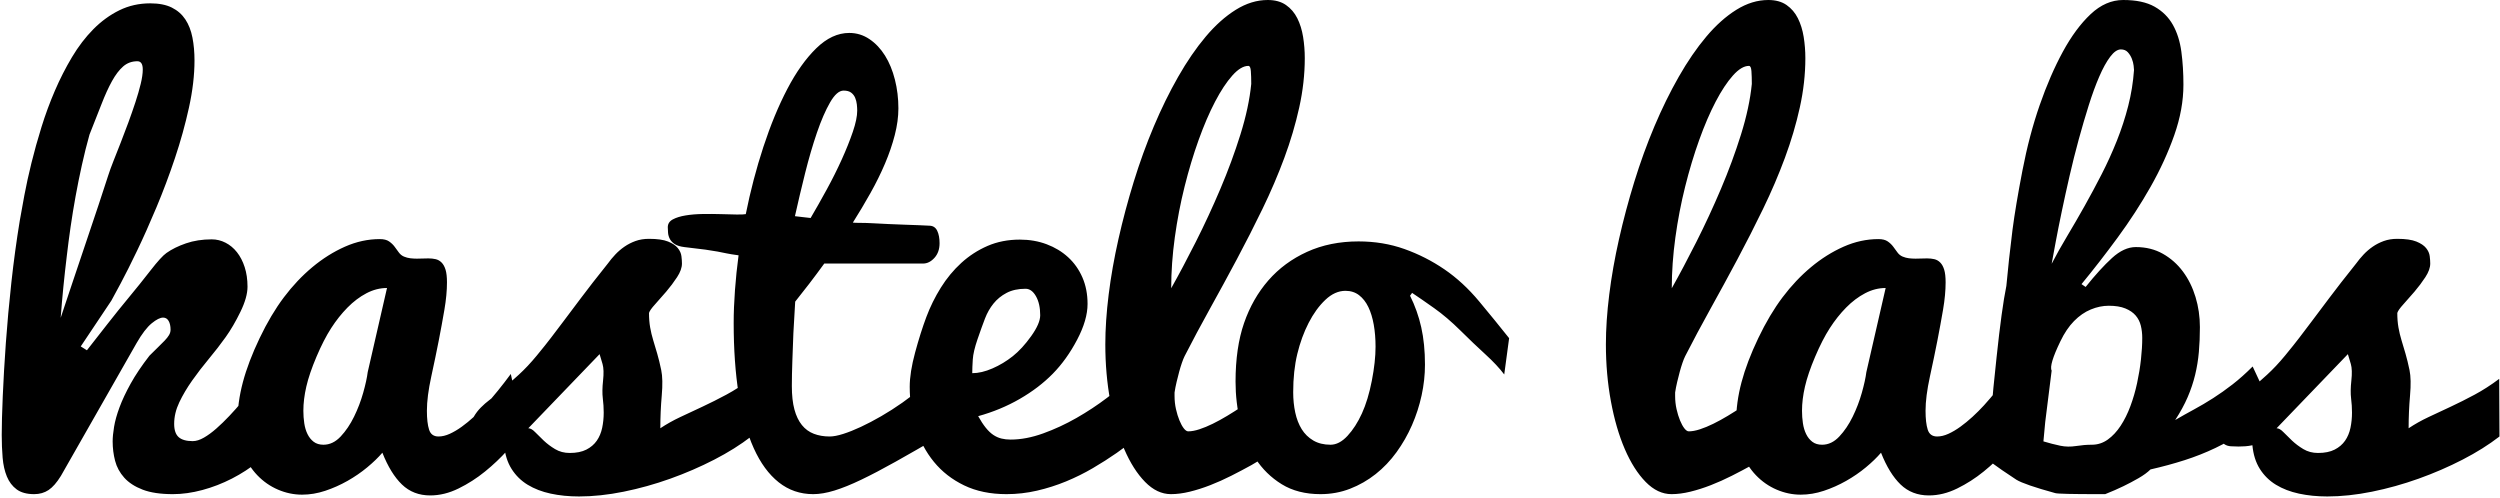 <?xml version="1.0" encoding="UTF-8" standalone="no"?>
<svg width="683px" height="136px" viewBox="0 0 683 136" version="1.1" xmlns="http://www.w3.org/2000/svg" xmlns:xlink="http://www.w3.org/1999/xlink" xmlns:sketch="http://www.bohemiancoding.com/sketch/ns">
    <!-- Generator: Sketch 3.5.2 (25235) - http://www.bohemiancoding.com/sketch -->
    <title>kastelo labs</title>
    <desc>Created with Sketch.</desc>
    <defs></defs>
    <g id="Page-1" stroke="none" stroke-width="1" fill="none" fill-rule="non-zero" sketch:type="MSPage">
        <path d="M23.746,95.695 C25.434,93.539 27.285,91.172 29.301,88.594 C31.316,86.016 33.297,83.555 35.242,81.211 C37.188,78.867 39.145,76.43 41.113,73.898 C43.082,71.367 44.535,69.773 45.473,69.117 C46.926,68.086 48.707,67.207 50.816,66.48 C52.926,65.754 55.27,65.391 57.848,65.391 C59.16,65.391 60.414,65.695 61.609,66.305 C62.805,66.914 63.848,67.781 64.738,68.906 C65.629,70.031 66.332,71.391 66.848,72.984 C67.363,74.578 67.621,76.359 67.621,78.328 C67.621,80.25 66.977,82.535 65.688,85.184 C64.398,87.832 63.051,90.141 61.645,92.109 C60.238,94.078 58.715,96.047 57.074,98.016 C55.434,99.984 53.91,101.965 52.504,103.957 C51.098,105.949 49.926,107.93 48.988,109.898 C48.051,111.867 47.582,113.836 47.582,115.805 C47.582,117.492 47.992,118.699 48.812,119.426 C49.633,120.152 50.91,120.516 52.645,120.516 C53.582,120.516 54.602,120.199 55.703,119.566 C56.805,118.934 57.941,118.102 59.113,117.07 C60.285,116.039 61.469,114.891 62.664,113.625 C63.859,112.359 65.008,111.07 66.109,109.758 C67.211,108.445 68.254,107.191 69.238,105.996 C70.223,104.801 71.113,103.781 71.91,102.938 L76.129,120.164 C74.676,122.273 72.836,124.23 70.609,126.035 C68.383,127.84 65.969,129.41 63.367,130.746 C60.766,132.082 58.07,133.125 55.281,133.875 C52.492,134.625 49.809,135 47.23,135 C43.855,135 41.102,134.59 38.969,133.77 C36.836,132.949 35.16,131.859 33.941,130.5 C32.723,129.141 31.891,127.605 31.445,125.895 C31,124.184 30.777,122.414 30.777,120.586 C30.777,119.508 30.906,118.184 31.164,116.613 C31.422,115.043 31.914,113.273 32.641,111.305 C33.367,109.336 34.387,107.168 35.699,104.801 C37.012,102.434 38.723,99.891 40.832,97.172 C41.676,96.328 42.449,95.566 43.152,94.887 C43.855,94.207 44.465,93.598 44.98,93.059 C45.496,92.52 45.895,92.016 46.176,91.547 C46.457,91.078 46.598,90.586 46.598,90.07 C46.598,89.086 46.422,88.289 46.07,87.68 C45.719,87.07 45.215,86.766 44.559,86.766 C43.762,86.766 42.73,87.281 41.465,88.312 C40.152,89.391 38.77,91.195 37.316,93.727 L16.645,130.008 C15.52,131.836 14.395,133.125 13.27,133.875 C12.145,134.625 10.832,135 9.332,135 C7.316,135 5.723,134.566 4.551,133.699 C3.379,132.832 2.488,131.66 1.879,130.184 C1.27,128.707 0.883,126.996 0.719,125.051 C0.555,123.105 0.473,121.031 0.473,118.828 C0.473,116.156 0.566,112.617 0.754,108.211 C0.941,103.805 1.223,98.965 1.598,93.691 C1.973,88.418 2.477,82.898 3.109,77.133 C3.742,71.367 4.504,65.766 5.395,60.328 C5.723,58.406 6.145,56.074 6.66,53.332 C7.176,50.59 7.82,47.648 8.594,44.508 C9.367,41.367 10.281,38.098 11.336,34.699 C12.391,31.301 13.609,27.996 14.992,24.785 C16.375,21.574 17.934,18.516 19.668,15.609 C21.402,12.703 23.348,10.16 25.504,7.98 C27.66,5.801 30.027,4.078 32.605,2.812 C35.184,1.547 37.996,0.914 41.043,0.914 C43.434,0.914 45.402,1.301 46.949,2.074 C48.496,2.848 49.727,3.926 50.641,5.309 C51.555,6.691 52.199,8.344 52.574,10.266 C52.949,12.188 53.137,14.273 53.137,16.523 C53.137,20.508 52.633,24.797 51.625,29.391 C50.617,33.984 49.34,38.59 47.793,43.207 C46.246,47.824 44.559,52.312 42.73,56.672 C40.902,61.031 39.145,64.969 37.457,68.484 C35.77,72 34.281,74.965 32.992,77.379 C31.703,79.793 30.848,81.375 30.426,82.125 L22.059,94.641 L23.746,95.695 Z M37.527,16.734 C36.027,16.734 34.738,17.203 33.66,18.141 C32.582,19.078 31.563,20.414 30.602,22.148 C29.641,23.883 28.68,25.992 27.719,28.477 C26.758,30.961 25.668,33.727 24.449,36.773 C23.699,39.445 23.008,42.211 22.375,45.07 C21.742,47.93 21.168,50.777 20.652,53.613 C20.137,56.449 19.68,59.25 19.281,62.016 C18.883,64.781 18.543,67.383 18.262,69.82 C17.559,75.586 16.996,81.258 16.574,86.836 C17.605,83.742 18.73,80.379 19.949,76.746 C21.168,73.113 22.375,69.527 23.57,65.988 C24.766,62.449 25.891,59.098 26.945,55.934 C28,52.77 28.879,50.086 29.582,47.883 C29.91,46.852 30.379,45.563 30.988,44.016 C31.598,42.469 32.254,40.805 32.957,39.023 C33.66,37.242 34.363,35.391 35.066,33.469 C35.77,31.547 36.414,29.695 37,27.914 C37.586,26.133 38.066,24.469 38.441,22.922 C38.816,21.375 39.004,20.063 39.004,18.984 C39.004,17.484 38.512,16.734 37.527,16.734 L37.527,16.734 Z M142.926,117.773 C141.848,119.273 140.406,121.031 138.602,123.047 C136.797,125.063 134.77,126.984 132.52,128.812 C130.27,130.641 127.855,132.187 125.277,133.453 C122.699,134.719 120.121,135.352 117.543,135.352 C114.449,135.352 111.871,134.355 109.809,132.363 C107.746,130.371 105.965,127.477 104.465,123.68 C103.34,124.992 101.957,126.328 100.316,127.688 C98.676,129.047 96.883,130.277 94.938,131.379 C92.992,132.48 90.965,133.383 88.855,134.086 C86.746,134.789 84.637,135.141 82.527,135.141 C80.277,135.141 78.086,134.684 75.953,133.77 C73.82,132.855 71.934,131.543 70.293,129.832 C68.652,128.121 67.34,126.035 66.355,123.574 C65.371,121.113 64.879,118.336 64.879,115.242 C64.879,111.727 65.371,108.117 66.355,104.414 C67.34,100.711 68.863,96.703 70.926,92.391 C72.988,88.078 75.203,84.352 77.57,81.211 C79.938,78.07 82.527,75.328 85.34,72.984 C88.152,70.641 91.117,68.777 94.234,67.395 C97.352,66.012 100.527,65.32 103.762,65.32 C104.84,65.32 105.684,65.531 106.293,65.953 C106.902,66.375 107.406,66.855 107.805,67.395 C108.203,67.934 108.59,68.461 108.965,68.977 C109.34,69.492 109.809,69.867 110.371,70.102 C110.934,70.336 111.508,70.488 112.094,70.559 C112.68,70.629 113.277,70.664 113.887,70.664 C114.402,70.664 114.93,70.652 115.469,70.629 C116.008,70.605 116.535,70.594 117.051,70.594 C117.754,70.594 118.41,70.664 119.02,70.805 C119.629,70.945 120.168,71.25 120.637,71.719 C121.105,72.188 121.469,72.844 121.727,73.688 C121.984,74.531 122.113,75.68 122.113,77.133 C122.113,79.383 121.879,81.879 121.41,84.621 C120.941,87.363 120.426,90.176 119.863,93.059 C119.301,95.941 118.621,99.211 117.824,102.867 C117.027,106.523 116.629,109.641 116.629,112.219 C116.629,114.422 116.828,116.145 117.227,117.387 C117.625,118.629 118.48,119.25 119.793,119.25 C120.777,119.25 121.809,119.004 122.887,118.512 C123.965,118.02 125.055,117.375 126.156,116.578 C127.258,115.781 128.359,114.879 129.461,113.871 C130.563,112.863 131.605,111.82 132.59,110.742 C134.887,108.211 137.207,105.352 139.551,102.164 L142.926,117.773 Z M82.879,112.219 C82.879,113.391 82.961,114.527 83.125,115.629 C83.289,116.73 83.582,117.715 84.004,118.582 C84.426,119.449 84.988,120.152 85.691,120.691 C86.395,121.23 87.285,121.5 88.363,121.5 C90.098,121.5 91.668,120.75 93.074,119.25 C94.48,117.75 95.699,115.945 96.73,113.836 C97.762,111.727 98.594,109.547 99.227,107.297 C99.859,105.047 100.27,103.172 100.457,101.672 L105.73,78.68 C103.809,78.68 101.934,79.16 100.105,80.121 C98.277,81.082 96.555,82.383 94.938,84.023 C93.32,85.664 91.832,87.539 90.473,89.648 C89.113,91.758 87.777,94.359 86.465,97.453 C85.152,100.547 84.227,103.266 83.688,105.609 C83.148,107.953 82.879,110.156 82.879,112.219 L82.879,112.219 Z M135.332,108 C137.957,105.75 140.09,103.875 141.73,102.375 C143.371,100.875 145.012,99.129 146.652,97.137 C148.293,95.145 149.594,93.516 150.555,92.25 C151.516,90.984 152.652,89.484 153.965,87.75 C155.277,86.016 156.871,83.895 158.746,81.387 C160.621,78.879 163.059,75.75 166.059,72 C166.668,71.156 167.348,70.336 168.098,69.539 C168.848,68.742 169.68,68.027 170.594,67.395 C171.508,66.762 172.516,66.246 173.617,65.848 C174.719,65.449 175.949,65.25 177.309,65.25 C179.559,65.25 181.293,65.496 182.512,65.988 C183.73,66.48 184.621,67.078 185.184,67.781 C185.746,68.484 186.074,69.223 186.168,69.996 C186.262,70.77 186.309,71.437 186.309,72 C186.309,73.125 185.863,74.367 184.973,75.727 C184.082,77.086 183.098,78.398 182.02,79.664 C180.941,80.93 179.922,82.09 178.961,83.145 C178,84.199 177.449,84.984 177.309,85.5 C177.309,86.953 177.414,88.277 177.625,89.473 C177.836,90.668 178.117,91.84 178.469,92.988 C178.82,94.137 179.184,95.355 179.559,96.645 C179.934,97.934 180.297,99.422 180.648,101.109 C181,102.797 181.047,105.117 180.789,108.07 C180.531,111.023 180.402,114 180.402,117 C182.09,115.875 183.906,114.855 185.852,113.941 C187.797,113.027 189.824,112.078 191.934,111.094 C194.043,110.109 196.211,109.02 198.438,107.824 C200.664,106.629 202.902,105.188 205.152,103.5 L205.223,119.25 C202.316,121.5 198.953,123.609 195.133,125.578 C191.312,127.547 187.305,129.281 183.109,130.781 C178.914,132.281 174.672,133.465 170.383,134.332 C166.094,135.199 162.027,135.633 158.184,135.633 C155.418,135.633 152.84,135.375 150.449,134.859 C148.059,134.344 145.961,133.535 144.156,132.434 C142.352,131.332 140.887,129.891 139.762,128.109 C138.637,126.328 137.957,124.172 137.723,121.641 C137.066,121.781 136.422,121.875 135.789,121.922 C135.156,121.969 134.535,121.992 133.926,121.992 C133.176,121.992 132.473,121.969 131.816,121.922 C131.16,121.875 130.598,121.699 130.129,121.395 C129.66,121.09 129.285,120.598 129.004,119.918 C128.723,119.238 128.582,118.266 128.582,117 C128.582,115.875 128.863,114.832 129.426,113.871 C129.988,112.91 130.645,112.055 131.395,111.305 C132.145,110.555 132.895,109.898 133.645,109.336 C134.395,108.773 134.957,108.328 135.332,108 L135.332,108 Z M144.332,117 C144.895,117 145.516,117.352 146.195,118.055 C146.875,118.758 147.66,119.531 148.551,120.375 C149.441,121.219 150.473,121.992 151.645,122.695 C152.816,123.398 154.152,123.75 155.652,123.75 C157.48,123.75 158.992,123.445 160.188,122.836 C161.383,122.227 162.332,121.418 163.035,120.41 C163.738,119.402 164.23,118.23 164.512,116.895 C164.793,115.559 164.934,114.164 164.934,112.711 C164.934,111.445 164.852,110.156 164.688,108.844 C164.523,107.531 164.547,105.902 164.758,103.957 C164.969,102.012 164.922,100.512 164.617,99.457 C164.312,98.402 164.043,97.5 163.809,96.75 L144.332,117 Z M256.691,119.25 C252.191,121.875 248.184,124.172 244.668,126.141 C241.152,128.109 238.023,129.75 235.281,131.062 C232.539,132.375 230.102,133.359 227.969,134.016 C225.836,134.672 223.902,135 222.168,135 C218.605,135 215.465,133.922 212.746,131.766 C210.027,129.609 207.754,126.504 205.926,122.449 C204.098,118.395 202.727,113.484 201.812,107.719 C200.898,101.953 200.441,95.461 200.441,88.242 C200.441,85.43 200.559,82.43 200.793,79.242 C201.027,76.055 201.355,72.891 201.777,69.75 C200.371,69.562 199.281,69.387 198.508,69.223 C197.734,69.059 196.914,68.895 196.047,68.73 C195.18,68.566 194.078,68.391 192.742,68.203 C191.406,68.016 189.473,67.781 186.941,67.5 C185.816,67.359 184.949,67.09 184.34,66.691 C183.73,66.293 183.285,65.824 183.004,65.285 C182.723,64.746 182.559,64.184 182.512,63.598 C182.465,63.012 182.441,62.508 182.441,62.086 C182.441,61.148 182.898,60.434 183.812,59.941 C184.727,59.449 185.898,59.086 187.328,58.852 C188.758,58.617 190.328,58.488 192.039,58.465 C193.75,58.441 195.391,58.453 196.961,58.5 C198.531,58.547 199.937,58.582 201.18,58.605 C202.422,58.629 203.277,58.594 203.746,58.5 C205.012,52.172 206.617,46.043 208.562,40.113 C210.508,34.184 212.687,28.91 215.102,24.293 C217.516,19.676 220.152,15.973 223.012,13.184 C225.871,10.395 228.871,9 232.012,9 C234.027,9 235.867,9.562 237.531,10.688 C239.195,11.813 240.613,13.312 241.785,15.188 C242.957,17.063 243.859,19.254 244.492,21.762 C245.125,24.27 245.441,26.883 245.441,29.602 C245.441,31.898 245.113,34.324 244.457,36.879 C243.801,39.434 242.91,42.035 241.785,44.684 C240.66,47.332 239.336,50.016 237.812,52.734 C236.289,55.453 234.684,58.148 232.996,60.82 C233.418,60.867 234.121,60.891 235.105,60.891 C236.09,60.891 237.227,60.926 238.516,60.996 C239.805,61.066 241.199,61.137 242.699,61.207 C244.199,61.277 245.652,61.336 247.059,61.383 C248.465,61.43 249.777,61.477 250.996,61.523 C252.215,61.57 253.223,61.617 254.02,61.664 C254.957,61.711 255.637,62.18 256.059,63.07 C256.48,63.961 256.691,65.086 256.691,66.445 C256.691,68.086 256.223,69.422 255.285,70.453 C254.348,71.484 253.316,72 252.191,72 L225.191,72 C223.832,73.875 222.461,75.715 221.078,77.52 C219.695,79.324 218.418,80.953 217.246,82.406 C217.059,85.313 216.895,88.172 216.754,90.984 C216.707,92.203 216.66,93.457 216.613,94.746 C216.566,96.035 216.52,97.312 216.473,98.578 C216.426,99.844 216.391,101.062 216.367,102.234 C216.344,103.406 216.332,104.484 216.332,105.469 C216.332,108 216.566,110.133 217.035,111.867 C217.504,113.602 218.184,115.02 219.074,116.121 C219.965,117.223 221.055,118.02 222.344,118.512 C223.633,119.004 225.074,119.25 226.668,119.25 C227.652,119.25 228.883,119.016 230.359,118.547 C231.836,118.078 233.453,117.434 235.211,116.613 C236.969,115.793 238.82,114.82 240.766,113.695 C242.711,112.57 244.633,111.34 246.531,110.004 C248.43,108.668 250.246,107.262 251.98,105.785 C253.715,104.309 255.285,102.797 256.691,101.25 L256.691,119.25 Z M234.191,30.234 C234.191,29.719 234.156,29.145 234.086,28.512 C234.016,27.879 233.863,27.281 233.629,26.719 C233.395,26.156 233.031,25.688 232.539,25.312 C232.047,24.937 231.355,24.75 230.465,24.75 C229.246,24.75 228.016,25.828 226.773,27.984 C225.531,30.141 224.336,32.895 223.188,36.246 C222.039,39.598 220.961,43.289 219.953,47.32 C218.945,51.352 218.02,55.266 217.176,59.062 C217.879,59.156 218.582,59.238 219.285,59.309 C219.988,59.379 220.715,59.461 221.465,59.555 C222.871,57.164 224.336,54.574 225.859,51.785 C227.383,48.996 228.754,46.254 229.973,43.559 C231.191,40.863 232.199,38.344 232.996,36 C233.793,33.656 234.191,31.734 234.191,30.234 L234.191,30.234 Z M274.973,135 C270.566,135 266.711,134.203 263.406,132.609 C260.102,131.016 257.348,128.871 255.145,126.176 C252.941,123.48 251.289,120.363 250.188,116.824 C249.086,113.285 248.535,109.57 248.535,105.68 C248.535,103.055 249.027,99.926 250.012,96.293 C250.996,92.66 252.016,89.438 253.07,86.625 C254.125,83.812 255.449,81.129 257.043,78.574 C258.637,76.02 260.5,73.77 262.633,71.824 C264.766,69.879 267.156,68.332 269.805,67.184 C272.453,66.035 275.395,65.461 278.629,65.461 C281.254,65.461 283.691,65.883 285.941,66.727 C288.191,67.57 290.148,68.754 291.812,70.277 C293.477,71.801 294.777,73.641 295.715,75.797 C296.652,77.953 297.121,80.367 297.121,83.039 C297.121,85.945 296.172,89.203 294.273,92.812 C292.375,96.422 290.16,99.516 287.629,102.094 C285.098,104.672 282.086,106.969 278.594,108.984 C275.102,111 271.316,112.57 267.238,113.695 C267.941,114.961 268.633,116.016 269.312,116.859 C269.992,117.703 270.684,118.359 271.387,118.828 C272.09,119.297 272.828,119.625 273.602,119.812 C274.375,120 275.207,120.094 276.098,120.094 C278.91,120.094 281.875,119.531 284.992,118.406 C288.109,117.281 291.145,115.875 294.098,114.188 C297.051,112.5 299.84,110.66 302.465,108.668 C305.09,106.676 307.316,104.789 309.145,103.008 L318.215,112.43 C314.09,116.695 309.707,120.469 305.066,123.75 C303.051,125.156 300.883,126.539 298.562,127.898 C296.242,129.258 293.805,130.465 291.25,131.52 C288.695,132.574 286.047,133.418 283.305,134.051 C280.562,134.684 277.785,135 274.973,135 L274.973,135 Z M265.621,101.953 C267.309,101.953 269.148,101.52 271.141,100.652 C273.133,99.785 274.984,98.672 276.695,97.312 C278.406,95.953 280.082,94.125 281.723,91.828 C283.363,89.531 284.184,87.633 284.184,86.133 C284.184,84.023 283.797,82.289 283.023,80.93 C282.25,79.57 281.301,78.891 280.176,78.891 C278.16,78.891 276.438,79.266 275.008,80.016 C273.578,80.766 272.383,81.738 271.422,82.934 C270.461,84.129 269.688,85.488 269.102,87.012 C268.516,88.535 267.836,90.422 267.062,92.672 C266.289,94.922 265.855,96.773 265.762,98.227 C265.668,99.68 265.621,100.922 265.621,101.953 L265.621,101.953 Z M319.902,135 C317.371,135 315.016,133.887 312.836,131.66 C310.656,129.434 308.758,126.445 307.141,122.695 C305.523,118.945 304.258,114.598 303.344,109.652 C302.43,104.707 301.973,99.516 301.973,94.078 C301.973,89.906 302.277,85.371 302.887,80.473 C303.496,75.574 304.387,70.523 305.559,65.32 C306.73,60.117 308.125,54.891 309.742,49.641 C311.359,44.391 313.187,39.352 315.227,34.523 C317.266,29.695 319.48,25.184 321.871,20.988 C324.262,16.793 326.77,13.137 329.395,10.02 C332.02,6.902 334.762,4.453 337.621,2.672 C340.48,0.891 343.387,0 346.34,0 C348.355,0 350.02,0.457 351.332,1.371 C352.645,2.285 353.676,3.492 354.426,4.992 C355.176,6.492 355.703,8.191 356.008,10.09 C356.313,11.988 356.465,13.922 356.465,15.891 C356.465,20.297 355.961,24.785 354.953,29.355 C353.945,33.926 352.586,38.52 350.875,43.137 C349.164,47.754 347.184,52.383 344.934,57.023 C342.684,61.664 340.34,66.27 337.902,70.84 C335.465,75.41 333.016,79.91 330.555,84.34 C328.094,88.77 325.785,93.094 323.629,97.312 C323.395,97.781 323.148,98.391 322.891,99.141 C322.633,99.891 322.387,100.699 322.152,101.566 C321.918,102.434 321.684,103.359 321.449,104.344 C321.215,105.328 321.027,106.289 320.887,107.227 L320.887,108.211 C320.887,109.43 321.016,110.613 321.273,111.762 C321.531,112.91 321.848,113.941 322.223,114.855 C322.598,115.77 322.996,116.496 323.418,117.035 C323.84,117.574 324.238,117.844 324.613,117.844 C325.504,117.844 326.523,117.656 327.672,117.281 C328.82,116.906 330.039,116.402 331.328,115.77 C332.617,115.137 333.941,114.41 335.301,113.59 C336.66,112.77 337.973,111.938 339.238,111.094 C342.191,109.125 345.285,106.852 348.52,104.273 L354.285,119.039 C350.113,122.039 345.988,124.711 341.91,127.055 C340.129,128.039 338.289,129.012 336.391,129.973 C334.492,130.934 332.582,131.789 330.66,132.539 C328.738,133.289 326.863,133.887 325.035,134.332 C323.207,134.777 321.496,135 319.902,135 L319.902,135 Z M319.973,78.75 C322.082,75 324.32,70.781 326.688,66.094 C329.055,61.406 331.293,56.578 333.402,51.609 C335.512,46.641 337.34,41.684 338.887,36.738 C340.434,31.793 341.418,27.188 341.84,22.922 C341.84,21.562 341.805,20.402 341.734,19.441 C341.664,18.48 341.441,18 341.066,18 C339.707,18 338.242,18.879 336.672,20.637 C335.102,22.395 333.531,24.773 331.961,27.773 C330.391,30.773 328.891,34.266 327.461,38.25 C326.031,42.234 324.754,46.477 323.629,50.977 C322.504,55.477 321.613,60.105 320.957,64.863 C320.301,69.621 319.973,74.25 319.973,78.75 L319.973,78.75 Z M385.223,80.789 C386.582,83.508 387.602,86.379 388.281,89.402 C388.961,92.426 389.301,95.836 389.301,99.633 C389.301,102.398 388.996,105.187 388.387,108 C387.777,110.813 386.898,113.531 385.75,116.156 C384.602,118.781 383.195,121.242 381.531,123.539 C379.867,125.836 377.969,127.828 375.836,129.516 C373.703,131.203 371.371,132.539 368.84,133.523 C366.309,134.508 363.613,135 360.754,135 C356.629,135 353.102,134.098 350.172,132.293 C347.242,130.488 344.84,128.133 342.965,125.227 C341.09,122.32 339.719,119.039 338.852,115.383 C337.984,111.727 337.551,108.023 337.551,104.273 C337.551,98.086 338.324,92.754 339.871,88.277 C341.418,83.801 343.633,79.91 346.516,76.605 C349.398,73.301 352.926,70.699 357.098,68.801 C361.27,66.902 365.957,65.953 371.16,65.953 C375.613,65.953 379.785,66.645 383.676,68.027 C387.566,69.41 391.211,71.262 394.609,73.582 C398.008,75.902 401.172,78.82 404.102,82.336 C407.031,85.852 409.762,89.203 412.293,92.391 L410.957,102.305 C409.691,100.617 407.98,98.789 405.824,96.82 C403.668,94.852 401.383,92.672 398.969,90.281 C396.555,87.891 394.176,85.863 391.832,84.199 C389.488,82.535 387.473,81.141 385.785,80.016 L385.223,80.789 Z M363.496,121.5 C365.09,121.5 366.637,120.691 368.137,119.074 C369.637,117.457 370.949,115.418 372.074,112.957 C373.199,110.496 374.102,107.52 374.781,104.027 C375.461,100.535 375.801,97.43 375.801,94.711 C375.801,92.555 375.637,90.551 375.309,88.699 C374.98,86.848 374.488,85.242 373.832,83.883 C373.176,82.523 372.332,81.445 371.301,80.648 C370.27,79.852 369.027,79.453 367.574,79.453 C365.652,79.453 363.824,80.273 362.09,81.914 C360.355,83.555 358.832,85.652 357.52,88.207 C356.207,90.762 355.176,93.586 354.426,96.68 C353.676,99.773 353.301,103.266 353.301,107.156 C353.301,109.125 353.488,110.977 353.863,112.711 C354.238,114.445 354.824,115.957 355.621,117.246 C356.418,118.535 357.473,119.566 358.785,120.34 C360.098,121.113 361.668,121.5 363.496,121.5 L363.496,121.5 Z M456.66,135 C454.129,135 451.773,133.887 449.594,131.66 C447.414,129.434 445.516,126.445 443.898,122.695 C442.281,118.945 441.016,114.598 440.102,109.652 C439.187,104.707 438.73,99.516 438.73,94.078 C438.73,89.906 439.035,85.371 439.645,80.473 C440.254,75.574 441.145,70.523 442.316,65.32 C443.488,60.117 444.883,54.891 446.5,49.641 C448.117,44.391 449.945,39.352 451.984,34.523 C454.023,29.695 456.238,25.184 458.629,20.988 C461.02,16.793 463.527,13.137 466.152,10.02 C468.777,6.902 471.52,4.453 474.379,2.672 C477.238,0.891 480.145,0 483.098,0 C485.113,0 486.777,0.457 488.09,1.371 C489.402,2.285 490.434,3.492 491.184,4.992 C491.934,6.492 492.461,8.191 492.766,10.09 C493.07,11.988 493.223,13.922 493.223,15.891 C493.223,20.297 492.719,24.785 491.711,29.355 C490.703,33.926 489.344,38.52 487.633,43.137 C485.922,47.754 483.941,52.383 481.691,57.023 C479.441,61.664 477.098,66.27 474.66,70.84 C472.223,75.41 469.773,79.91 467.312,84.34 C464.852,88.77 462.543,93.094 460.387,97.312 C460.152,97.781 459.906,98.391 459.648,99.141 C459.391,99.891 459.145,100.699 458.91,101.566 C458.676,102.434 458.441,103.359 458.207,104.344 C457.973,105.328 457.785,106.289 457.645,107.227 L457.645,108.211 C457.645,109.43 457.773,110.613 458.031,111.762 C458.289,112.91 458.605,113.941 458.98,114.855 C459.355,115.77 459.754,116.496 460.176,117.035 C460.598,117.574 460.996,117.844 461.371,117.844 C462.262,117.844 463.281,117.656 464.43,117.281 C465.578,116.906 466.797,116.402 468.086,115.77 C469.375,115.137 470.699,114.41 472.059,113.59 C473.418,112.77 474.73,111.938 475.996,111.094 C478.949,109.125 482.043,106.852 485.277,104.273 L491.043,119.039 C486.871,122.039 482.746,124.711 478.668,127.055 C476.887,128.039 475.047,129.012 473.148,129.973 C471.25,130.934 469.34,131.789 467.418,132.539 C465.496,133.289 463.621,133.887 461.793,134.332 C459.965,134.777 458.254,135 456.66,135 L456.66,135 Z M456.73,78.75 C458.84,75 461.078,70.781 463.445,66.094 C465.813,61.406 468.051,56.578 470.16,51.609 C472.27,46.641 474.098,41.684 475.645,36.738 C477.191,31.793 478.176,27.188 478.598,22.922 C478.598,21.562 478.562,20.402 478.492,19.441 C478.422,18.48 478.199,18 477.824,18 C476.465,18 475,18.879 473.43,20.637 C471.859,22.395 470.289,24.773 468.719,27.773 C467.148,30.773 465.648,34.266 464.219,38.25 C462.789,42.234 461.512,46.477 460.387,50.977 C459.262,55.477 458.371,60.105 457.715,64.863 C457.059,69.621 456.73,74.25 456.73,78.75 L456.73,78.75 Z M552.355,117.773 C551.277,119.273 549.836,121.031 548.031,123.047 C546.227,125.063 544.199,126.984 541.949,128.812 C539.699,130.641 537.285,132.187 534.707,133.453 C532.129,134.719 529.551,135.352 526.973,135.352 C523.879,135.352 521.301,134.355 519.238,132.363 C517.176,130.371 515.395,127.477 513.895,123.68 C512.77,124.992 511.387,126.328 509.746,127.688 C508.105,129.047 506.313,130.277 504.367,131.379 C502.422,132.48 500.395,133.383 498.285,134.086 C496.176,134.789 494.066,135.141 491.957,135.141 C489.707,135.141 487.516,134.684 485.383,133.77 C483.25,132.855 481.363,131.543 479.723,129.832 C478.082,128.121 476.77,126.035 475.785,123.574 C474.801,121.113 474.309,118.336 474.309,115.242 C474.309,111.727 474.801,108.117 475.785,104.414 C476.77,100.711 478.293,96.703 480.355,92.391 C482.418,88.078 484.633,84.352 487,81.211 C489.367,78.07 491.957,75.328 494.77,72.984 C497.582,70.641 500.547,68.777 503.664,67.395 C506.781,66.012 509.957,65.32 513.191,65.32 C514.27,65.32 515.113,65.531 515.723,65.953 C516.332,66.375 516.836,66.855 517.234,67.395 C517.633,67.934 518.02,68.461 518.395,68.977 C518.77,69.492 519.238,69.867 519.801,70.102 C520.363,70.336 520.937,70.488 521.523,70.559 C522.109,70.629 522.707,70.664 523.316,70.664 C523.832,70.664 524.359,70.652 524.898,70.629 C525.438,70.605 525.965,70.594 526.48,70.594 C527.184,70.594 527.84,70.664 528.449,70.805 C529.059,70.945 529.598,71.25 530.066,71.719 C530.535,72.188 530.898,72.844 531.156,73.688 C531.414,74.531 531.543,75.68 531.543,77.133 C531.543,79.383 531.309,81.879 530.84,84.621 C530.371,87.363 529.855,90.176 529.293,93.059 C528.73,95.941 528.051,99.211 527.254,102.867 C526.457,106.523 526.059,109.641 526.059,112.219 C526.059,114.422 526.258,116.145 526.656,117.387 C527.055,118.629 527.91,119.25 529.223,119.25 C530.207,119.25 531.238,119.004 532.316,118.512 C533.395,118.02 534.484,117.375 535.586,116.578 C536.688,115.781 537.789,114.879 538.891,113.871 C539.992,112.863 541.035,111.82 542.02,110.742 C544.316,108.211 546.637,105.352 548.98,102.164 L552.355,117.773 Z M492.309,112.219 C492.309,113.391 492.391,114.527 492.555,115.629 C492.719,116.73 493.012,117.715 493.434,118.582 C493.855,119.449 494.418,120.152 495.121,120.691 C495.824,121.23 496.715,121.5 497.793,121.5 C499.527,121.5 501.098,120.75 502.504,119.25 C503.91,117.75 505.129,115.945 506.16,113.836 C507.191,111.727 508.023,109.547 508.656,107.297 C509.289,105.047 509.699,103.172 509.887,101.672 L515.16,78.68 C513.238,78.68 511.363,79.16 509.535,80.121 C507.707,81.082 505.984,82.383 504.367,84.023 C502.75,85.664 501.262,87.539 499.902,89.648 C498.543,91.758 497.207,94.359 495.895,97.453 C494.582,100.547 493.656,103.266 493.117,105.609 C492.578,107.953 492.309,110.156 492.309,112.219 L492.309,112.219 Z M569.793,78.398 C572.418,75.117 574.82,72.48 577,70.488 C579.18,68.496 581.348,67.5 583.504,67.5 C586.27,67.5 588.73,68.109 590.887,69.328 C593.043,70.547 594.871,72.164 596.371,74.18 C597.871,76.195 599.02,78.516 599.816,81.141 C600.613,83.766 601.012,86.508 601.012,89.367 C601.012,91.758 600.918,94.02 600.73,96.152 C600.543,98.285 600.203,100.371 599.711,102.41 C599.219,104.449 598.539,106.477 597.672,108.492 C596.805,110.508 595.668,112.594 594.262,114.75 C595.949,113.766 597.66,112.805 599.395,111.867 C601.129,110.93 602.875,109.898 604.633,108.773 C606.391,107.648 608.16,106.395 609.941,105.012 C611.723,103.629 613.551,102 615.426,100.125 L620.84,111.727 C618.262,114.07 615.695,116.109 613.141,117.844 C610.586,119.578 607.961,121.09 605.266,122.379 C602.57,123.668 599.758,124.781 596.828,125.719 C593.898,126.656 590.793,127.5 587.512,128.25 C586.715,129.047 585.625,129.844 584.242,130.641 C582.859,131.438 581.488,132.164 580.129,132.82 C578.582,133.57 576.918,134.297 575.137,135 L573.379,135 C566.066,135 562.105,134.906 561.496,134.719 C555.871,133.172 552.332,131.953 550.879,131.062 C548.207,129.328 545.629,127.547 543.145,125.719 C543.285,121.922 543.566,117.633 543.988,112.852 C544.316,108.68 544.809,103.594 545.465,97.594 C546.402,88.734 547.293,82.242 548.137,78.117 C548.559,73.477 549.121,68.344 549.824,62.719 C550.387,58.406 551.289,53.027 552.531,46.582 C553.773,40.137 555.344,34.184 557.242,28.723 C559.141,23.262 561.25,18.398 563.57,14.133 C565.891,9.867 568.422,6.445 571.164,3.867 C573.906,1.289 576.871,0 580.059,0 C583.621,0 586.48,0.609 588.637,1.828 C590.793,3.047 592.457,4.699 593.629,6.785 C594.801,8.871 595.574,11.32 595.949,14.133 C596.324,16.945 596.512,19.945 596.512,23.133 C596.512,27.586 595.68,32.18 594.016,36.914 C592.352,41.648 590.184,46.371 587.512,51.082 C584.84,55.793 581.852,60.398 578.547,64.898 C575.242,69.398 571.949,73.641 568.668,77.625 L569.793,78.398 Z M576.121,83.531 C574.48,83.531 572.84,83.871 571.199,84.551 C569.559,85.23 568.035,86.285 566.629,87.715 C565.223,89.145 563.98,90.984 562.902,93.234 C560.793,97.594 559.996,100.266 560.512,101.25 C560.512,101.344 560.16,104.156 559.457,109.688 C559.176,111.797 558.941,113.672 558.754,115.312 C558.566,117.188 558.402,118.945 558.262,120.586 C559.809,121.055 561.355,121.453 562.902,121.781 C564.262,122.063 565.691,122.086 567.191,121.852 C568.691,121.617 570.121,121.5 571.48,121.5 C573.074,121.5 574.527,121.031 575.84,120.094 C577.152,119.156 578.324,117.902 579.355,116.332 C580.387,114.762 581.277,112.969 582.027,110.953 C582.777,108.937 583.387,106.84 583.855,104.66 C584.324,102.48 584.676,100.324 584.91,98.191 C585.145,96.059 585.262,94.102 585.262,92.32 C585.262,91.148 585.133,90.035 584.875,88.98 C584.617,87.926 584.148,87 583.469,86.203 C582.789,85.406 581.852,84.762 580.656,84.27 C579.461,83.777 577.949,83.531 576.121,83.531 L576.121,83.531 Z M583.012,19.125 C583.012,18.937 582.977,18.539 582.906,17.93 C582.836,17.32 582.672,16.688 582.414,16.031 C582.156,15.375 581.793,14.789 581.324,14.273 C580.855,13.758 580.223,13.5 579.426,13.5 C578.488,13.5 577.516,14.168 576.508,15.504 C575.5,16.84 574.504,18.645 573.52,20.918 C572.535,23.191 571.574,25.816 570.637,28.793 C569.699,31.77 568.785,34.887 567.895,38.145 C567.004,41.402 566.172,44.719 565.398,48.094 C564.625,51.469 563.922,54.668 563.289,57.691 C562.656,60.715 562.105,63.48 561.637,65.988 C561.168,68.496 560.793,70.523 560.512,72.07 C561.777,69.633 563.195,67.102 564.766,64.477 C566.336,61.852 567.918,59.121 569.512,56.285 C571.105,53.449 572.664,50.543 574.188,47.566 C575.711,44.59 577.094,41.543 578.336,38.426 C579.578,35.309 580.609,32.145 581.43,28.934 C582.25,25.723 582.777,22.453 583.012,19.125 L583.012,19.125 Z M612.965,108 C615.59,105.75 617.723,103.875 619.363,102.375 C621.004,100.875 622.645,99.129 624.285,97.137 C625.926,95.145 627.227,93.516 628.188,92.25 C629.148,90.984 630.285,89.484 631.598,87.75 C632.91,86.016 634.504,83.895 636.379,81.387 C638.254,78.879 640.691,75.75 643.691,72 C644.301,71.156 644.98,70.336 645.73,69.539 C646.48,68.742 647.312,68.027 648.227,67.395 C649.141,66.762 650.148,66.246 651.25,65.848 C652.352,65.449 653.582,65.25 654.941,65.25 C657.191,65.25 658.926,65.496 660.145,65.988 C661.363,66.48 662.254,67.078 662.816,67.781 C663.379,68.484 663.707,69.223 663.801,69.996 C663.895,70.77 663.941,71.437 663.941,72 C663.941,73.125 663.496,74.367 662.605,75.727 C661.715,77.086 660.73,78.398 659.652,79.664 C658.574,80.93 657.555,82.09 656.594,83.145 C655.633,84.199 655.082,84.984 654.941,85.5 C654.941,86.953 655.047,88.277 655.258,89.473 C655.469,90.668 655.75,91.84 656.102,92.988 C656.453,94.137 656.816,95.355 657.191,96.645 C657.566,97.934 657.93,99.422 658.281,101.109 C658.633,102.797 658.68,105.117 658.422,108.07 C658.164,111.023 658.035,114 658.035,117 C659.723,115.875 661.539,114.855 663.484,113.941 C665.43,113.027 667.457,112.078 669.566,111.094 C671.676,110.109 673.844,109.02 676.07,107.824 C678.297,106.629 680.535,105.188 682.785,103.5 L682.855,119.25 C679.949,121.5 676.586,123.609 672.766,125.578 C668.945,127.547 664.938,129.281 660.742,130.781 C656.547,132.281 652.305,133.465 648.016,134.332 C643.727,135.199 639.66,135.633 635.816,135.633 C633.051,135.633 630.473,135.375 628.082,134.859 C625.691,134.344 623.594,133.535 621.789,132.434 C619.984,131.332 618.52,129.891 617.395,128.109 C616.27,126.328 615.59,124.172 615.355,121.641 C614.699,121.781 614.055,121.875 613.422,121.922 C612.789,121.969 612.168,121.992 611.559,121.992 C610.809,121.992 610.105,121.969 609.449,121.922 C608.793,121.875 608.23,121.699 607.762,121.395 C607.293,121.09 606.918,120.598 606.637,119.918 C606.355,119.238 606.215,118.266 606.215,117 C606.215,115.875 606.496,114.832 607.059,113.871 C607.621,112.91 608.277,112.055 609.027,111.305 C609.777,110.555 610.527,109.898 611.277,109.336 C612.027,108.773 612.59,108.328 612.965,108 L612.965,108 Z M621.965,117 C622.527,117 623.148,117.352 623.828,118.055 C624.508,118.758 625.293,119.531 626.184,120.375 C627.074,121.219 628.105,121.992 629.277,122.695 C630.449,123.398 631.785,123.75 633.285,123.75 C635.113,123.75 636.625,123.445 637.82,122.836 C639.016,122.227 639.965,121.418 640.668,120.41 C641.371,119.402 641.863,118.23 642.145,116.895 C642.426,115.559 642.566,114.164 642.566,112.711 C642.566,111.445 642.484,110.156 642.32,108.844 C642.156,107.531 642.18,105.902 642.391,103.957 C642.602,102.012 642.555,100.512 642.25,99.457 C641.945,98.402 641.676,97.5 641.441,96.75 L621.965,117 Z" id="kastelo-labs" fill="#000000" sketch:type="MSShapeGroup"></path>
    </g>
</svg>
